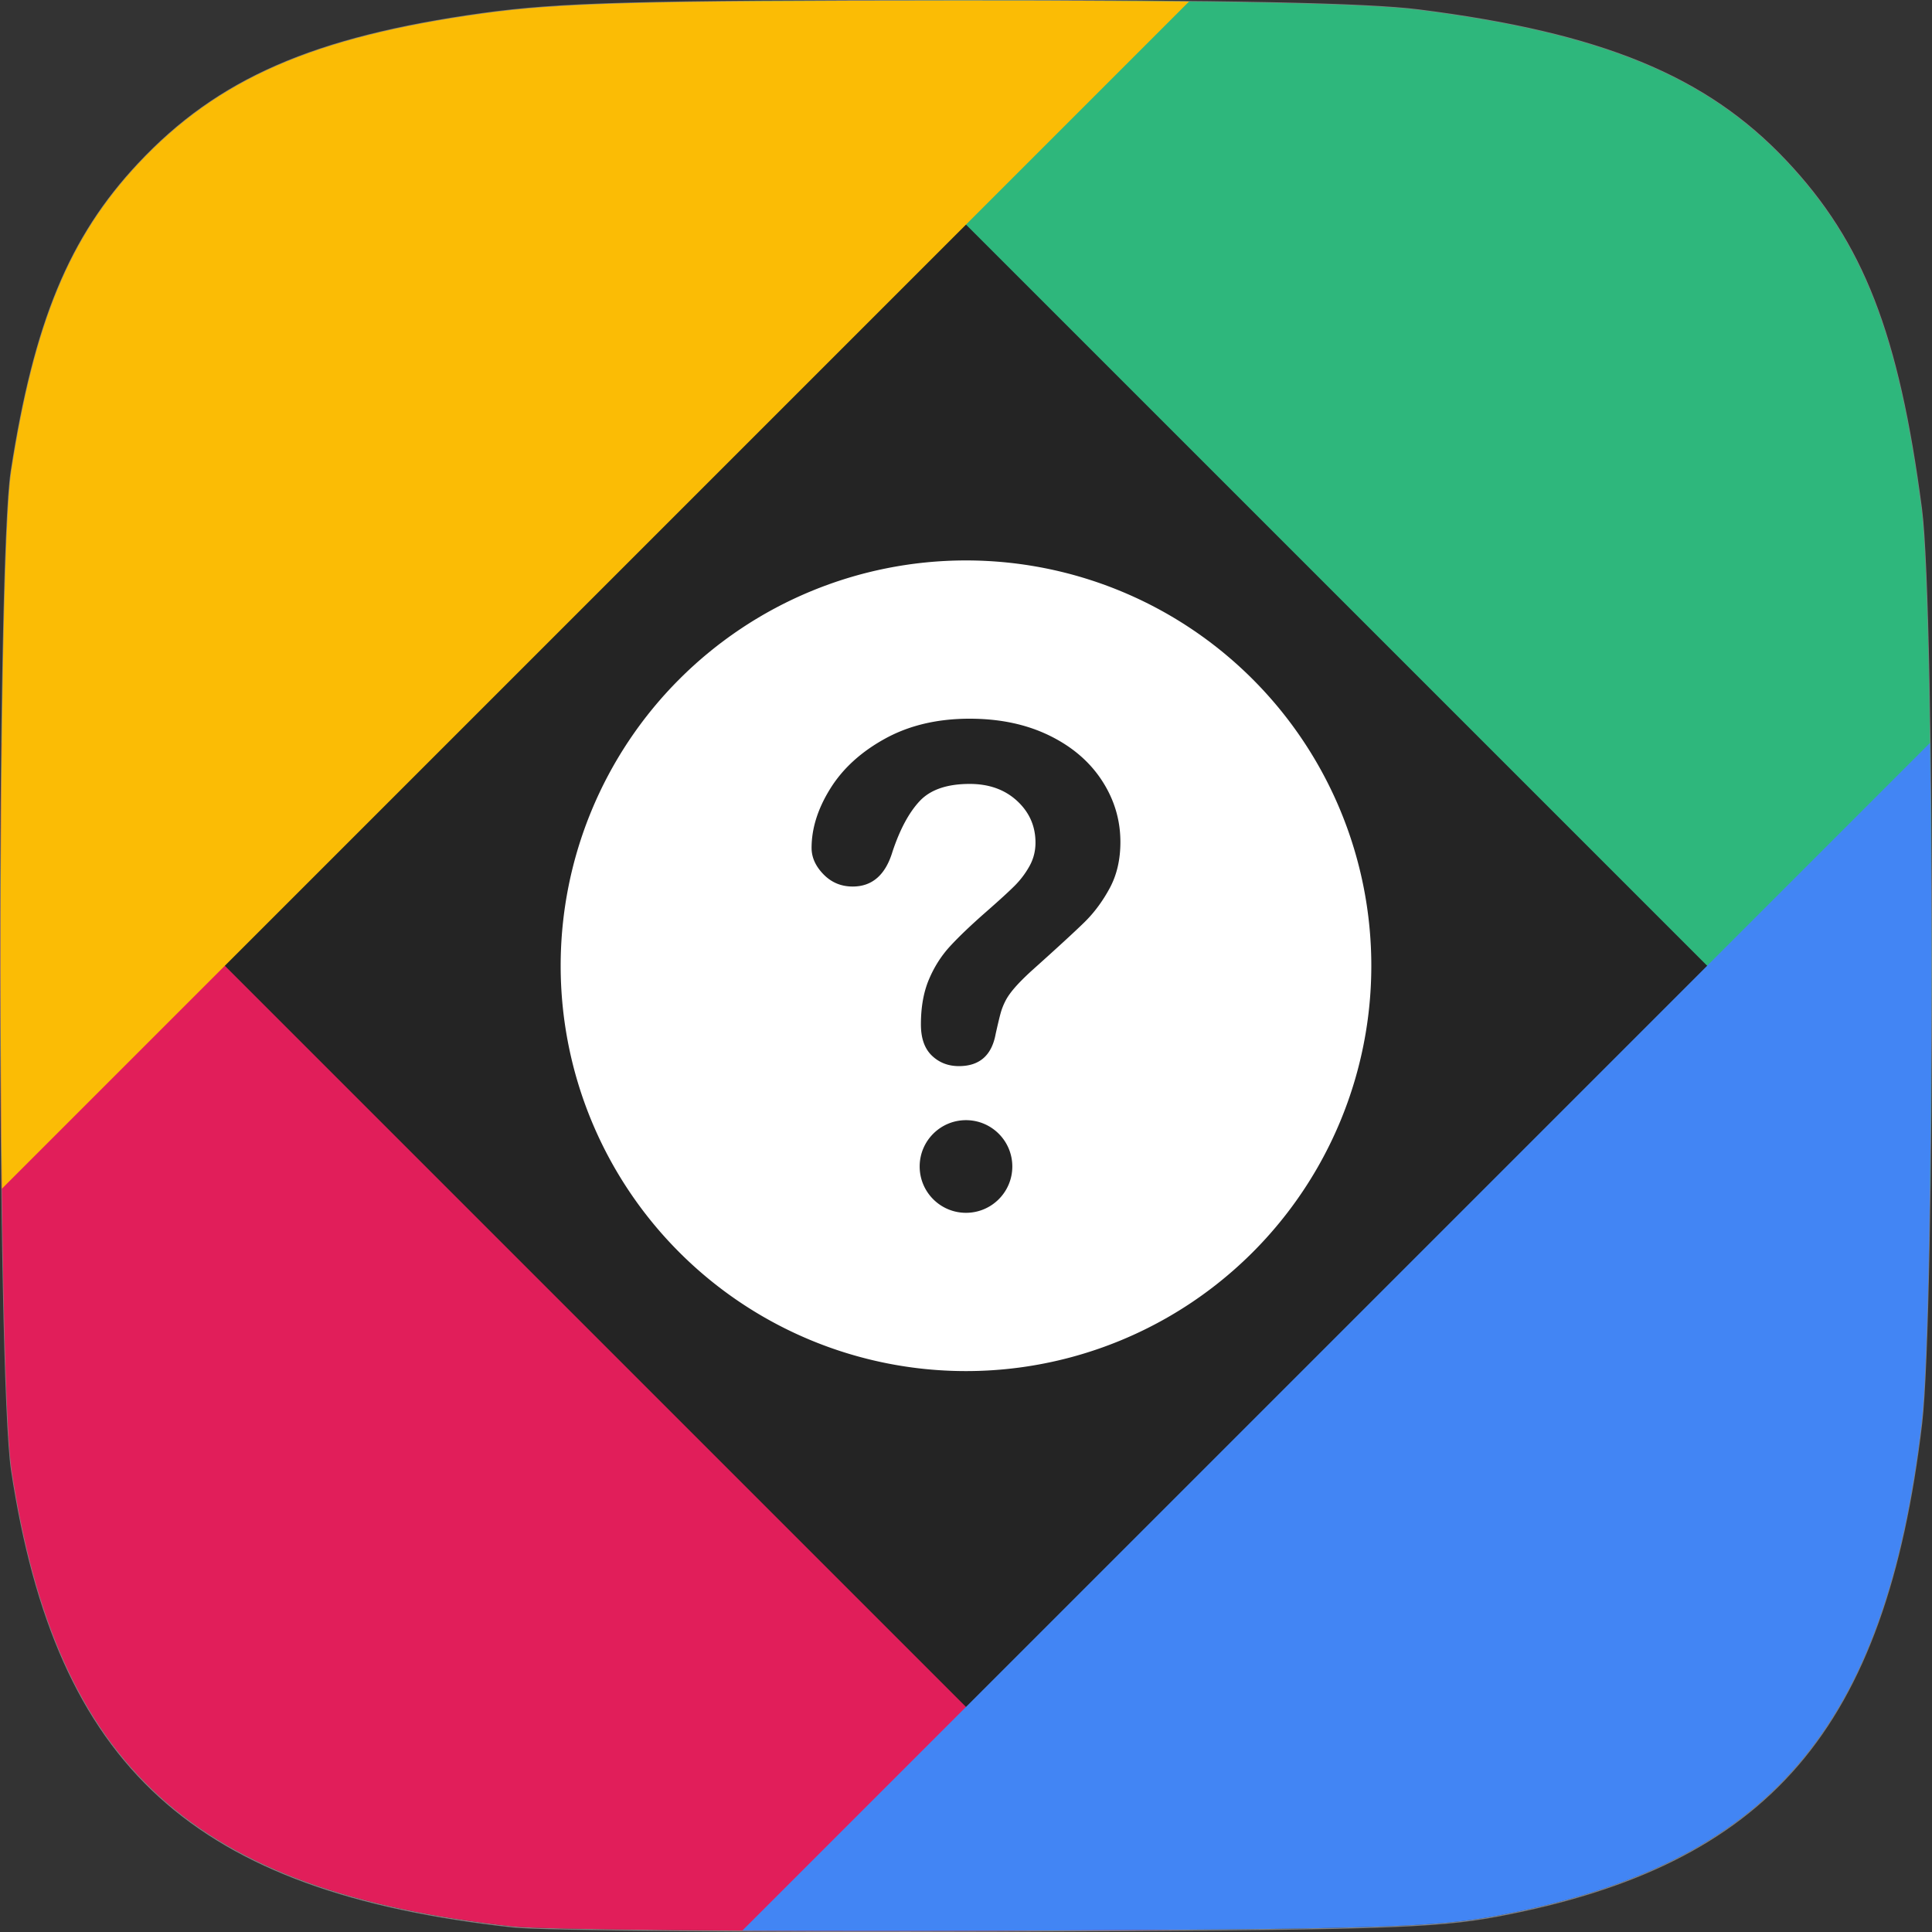 <?xml version="1.0" encoding="UTF-8" standalone="no"?>
<svg
   xmlns:osb="http://www.openswatchbook.org/uri/2009/osb"
   xmlns:dc="http://purl.org/dc/elements/1.1/"
   xmlns:cc="http://creativecommons.org/ns#"
   xmlns:rdf="http://www.w3.org/1999/02/22-rdf-syntax-ns#"
   xmlns:svg="http://www.w3.org/2000/svg"
   xmlns="http://www.w3.org/2000/svg"
   xmlns:sodipodi="http://sodipodi.sourceforge.net/DTD/sodipodi-0.dtd"
   xmlns:inkscape="http://www.inkscape.org/namespaces/inkscape"
   width="512"
   height="512"
   viewBox="0 0 512 512"
   version="1.1"
   id="svg18"
   sodipodi:docname="shadow (cópia).svg"
   style="fill:none"
   inkscape:version="0.92.5 (2060ec1f9f, 2020-04-08)">
  <rect x="0" y="0" width="512" height="512" fill="#333333" stroke="none"/>
  <defs
     id="defs22">
    <linearGradient
       id="linearGradient1232"
       osb:paint="solid">
      <stop
         style="stop-color:#242424;stop-opacity:1;"
         offset="0"
         id="stop1230" />
    </linearGradient>
  </defs>
  <sodipodi:namedview
     pagecolor="#ffffff"
     bordercolor="#666666"
     borderopacity="1"
     objecttolerance="10"
     gridtolerance="10"
     guidetolerance="10"
     inkscape:pageopacity="0"
     inkscape:pageshadow="2"
     inkscape:window-width="1366"
     inkscape:window-height="704"
     id="namedview20"
     showgrid="false"
     fit-margin-top="0"
     fit-margin-left="0"
     fit-margin-right="0"
     fit-margin-bottom="0"
     inkscape:zoom="0.4609375"
     inkscape:cx="-74.9211"
     inkscape:cy="330.70941"
     inkscape:window-x="0"
     inkscape:window-y="0"
     inkscape:window-maximized="1"
     inkscape:current-layer="svg18" />
  <path
     style="opacity:1;fill:#242424;fill-opacity:1;stroke:#838383;stroke-width:0.306;stroke-miterlimit:4;stroke-dasharray:none;stroke-opacity:1"
     d="M 135.923,510.648 C 51.308,501.309 15.016,468.269 3.079,389.71 -0.761,364.435 -0.847,149.596 2.974,124.893 9.077,85.43 18.406,62.873 36.694,43.358 57.749,20.89 83.115,9.82 127.79,3.601 148.111,0.773 169.29,0.195 254.109,0.154 c 70.69,-0.034 108.025,0.727 121.886,2.484 48.456,6.142 76.148,17.526 97.346,40.02 20.386,21.632 29.793,45.817 35.872,92.228 3.494,26.674 3.52,212.923 0.035,242.349 -9.597,81.014 -40.525,116.97 -112.272,130.528 -16.658,3.148 -32.925,3.64 -132.876,4.024 -62.641,0.241 -120.32,-0.272 -128.176,-1.139 z"
     id="path1131-6-2"
     inkscape:connector-curvature="0"
     inkscape:export-xdpi="100"
     inkscape:export-ydpi="100" />
  <g
     id="g1591"
     transform="matrix(1.023,0,0,1.023,1.5132941e-5,-2.2371856e-5)">
    <path
       inkscape:export-ydpi="98.291237"
       inkscape:export-xdpi="98.291237"
       inkscape:connector-curvature="0"
       id="path4"
       d="m 0.471,192.41 c -0.845,71.334 0.012,171.811 2.539,188.441 C 14.678,457.626 50.153,489.916 132.865,499.043 h 0.002 c 7.679,0.847 64.06,1.348 125.293,1.113 20.036,-0.077 35.921,-0.164 49.785,-0.271 z"
       style="fill:#e11e5a" />
    <path
       inkscape:export-ydpi="98.291237"
       inkscape:export-xdpi="98.291237"
       inkscape:connector-curvature="0"
       id="path6"
       d="m 248.395,0.15 c -23.211,0.011 -41.174,0.073 -55.98,0.203 L 499.957,307.897 C 500.864,242.944 500.129,149.901 497.76,131.82 491.817,86.464 482.623,62.828 462.695,41.688 441.974,19.705 414.905,8.58 367.539,2.578 353.99,0.861 317.495,0.117 248.395,0.15 Z"
       style="fill:#2eb77c" />
    <path
       inkscape:export-ydpi="98.291237"
       inkscape:export-xdpi="98.291237"
       inkscape:connector-curvature="0"
       id="path8"
       d="M 248.395,0.15 C 165.484,0.19 144.779,0.755 124.916,3.52 81.245,9.597 56.45,20.416 35.869,42.373 17.992,61.445 8.872,83.489 2.906,122.055 0.417,138.144 -0.365,236.618 0.494,307.93 L 308.02,0.404 c -16.401,-0.179 -35.969,-0.265 -59.625,-0.254 z"
       style="fill:#fbbc05" />
    <path
       inkscape:export-ydpi="98.291237"
       inkscape:export-xdpi="98.291237"
       inkscape:connector-curvature="0"
       id="path10"
       d="M 499.969,192.455 192.303,500.121 c 19.604,0.105 42.336,0.125 65.857,0.035 97.702,-0.375 113.603,-0.857 129.887,-3.934 70.134,-13.249 100.366,-48.387 109.748,-127.561 2.343,-19.777 3.064,-112.034 2.174,-176.207 z"
       style="fill:#4285f4" />
    <path
       inkscape:export-ydpi="98.291237"
       inkscape:export-xdpi="98.291237"
       id="circle12"
       d="m 250.242,145.182 a 105,105 0 0 0 -105,105 105,105 0 0 0 105,105 105,105 0 0 0 105,-105 105,105 0 0 0 -105,-105 z m 0.959,41 c 7.733,0 14.563,1.428 20.482,4.283 5.919,2.856 10.492,6.741 13.719,11.65 3.227,4.913 4.84,10.251 4.84,16.016 0,4.539 -0.919,8.517 -2.76,11.932 -1.841,3.417 -4.028,6.364 -6.559,8.846 -2.535,2.481 -7.08,6.659 -13.639,12.531 -1.814,1.656 -3.268,3.112 -4.361,4.365 -1.092,1.253 -1.907,2.4 -2.441,3.441 -0.535,1.041 -0.947,2.082 -1.24,3.123 -0.294,1.041 -0.731,2.869 -1.316,5.484 -1.013,5.553 -4.189,8.328 -9.521,8.328 -2.774,0 -5.109,-0.906 -7,-2.721 -1.894,-1.815 -2.84,-4.511 -2.84,-8.086 0,-4.485 0.692,-8.367 2.08,-11.65 1.384,-3.284 3.226,-6.164 5.52,-8.648 2.292,-2.483 5.385,-5.431 9.279,-8.848 3.412,-2.988 5.88,-5.244 7.402,-6.766 1.52,-1.522 2.8,-3.214 3.84,-5.086 1.04,-1.866 1.559,-3.897 1.559,-6.086 0,-4.268 -1.585,-7.873 -4.758,-10.809 -3.174,-2.934 -7.269,-4.404 -12.283,-4.404 -5.867,0 -10.185,1.483 -12.957,4.443 -2.774,2.963 -5.119,7.325 -7.039,13.092 -1.814,6.033 -5.254,9.047 -10.32,9.047 -2.988,0 -5.508,-1.053 -7.561,-3.162 -2.057,-2.108 -3.084,-4.391 -3.084,-6.846 0,-5.071 1.627,-10.209 4.881,-15.414 3.253,-5.206 8,-9.517 14.24,-12.934 6.24,-3.415 13.518,-5.123 21.838,-5.123 z m -0.959,104 c 6.627,0 12,5.373 12,12 0,6.627 -5.373,12 -12,12 -6.627,0 -12,-5.373 -12,-12 0,-6.627 5.373,-12 12,-12 z"
       style="fill:#ffffff"
       inkscape:connector-curvature="0" />
  </g>
  <rect
     style="opacity:0;fill:#242424;fill-opacity:1;stroke:#838383;stroke-width:0.235;stroke-miterlimit:4;stroke-dasharray:none;stroke-opacity:1"
     id="rect1256"
     width="663.864"
     height="56.407"
     x="-262.508"
     y="-260.339" />
  <rect
     style="opacity:0;fill:#000000;fill-opacity:1;stroke:#838383;stroke-width:0.235;stroke-miterlimit:4;stroke-dasharray:none;stroke-opacity:1"
     id="rect1258"
     width="312.407"
     height="193.085"
     x="433.898"
     y="-312.407" />
  <rect
     style="opacity:0;fill:#000000;fill-opacity:1;stroke:#838383;stroke-width:0.235;stroke-miterlimit:4;stroke-dasharray:none;stroke-opacity:1"
     id="rect1260"
     width="878.644"
     height="295.051"
     x="-32.542"
     y="-338.441" />
  <rect
     style="opacity:0;fill:#000000;fill-opacity:1;stroke:#838383;stroke-width:0.235;stroke-miterlimit:4;stroke-dasharray:none;stroke-opacity:1"
     id="rect1262"
     width="312.407"
     height="193.085"
     x="433.898"
     y="-312.407" />
  <rect
     style="opacity:0;fill:#000000;fill-opacity:1;stroke:#838383;stroke-width:0.235;stroke-miterlimit:4;stroke-dasharray:none;stroke-opacity:1"
     id="rect1264"
     width="206.102"
     height="262.508"
     x="828.746"
     y="-242.983" />
</svg>
